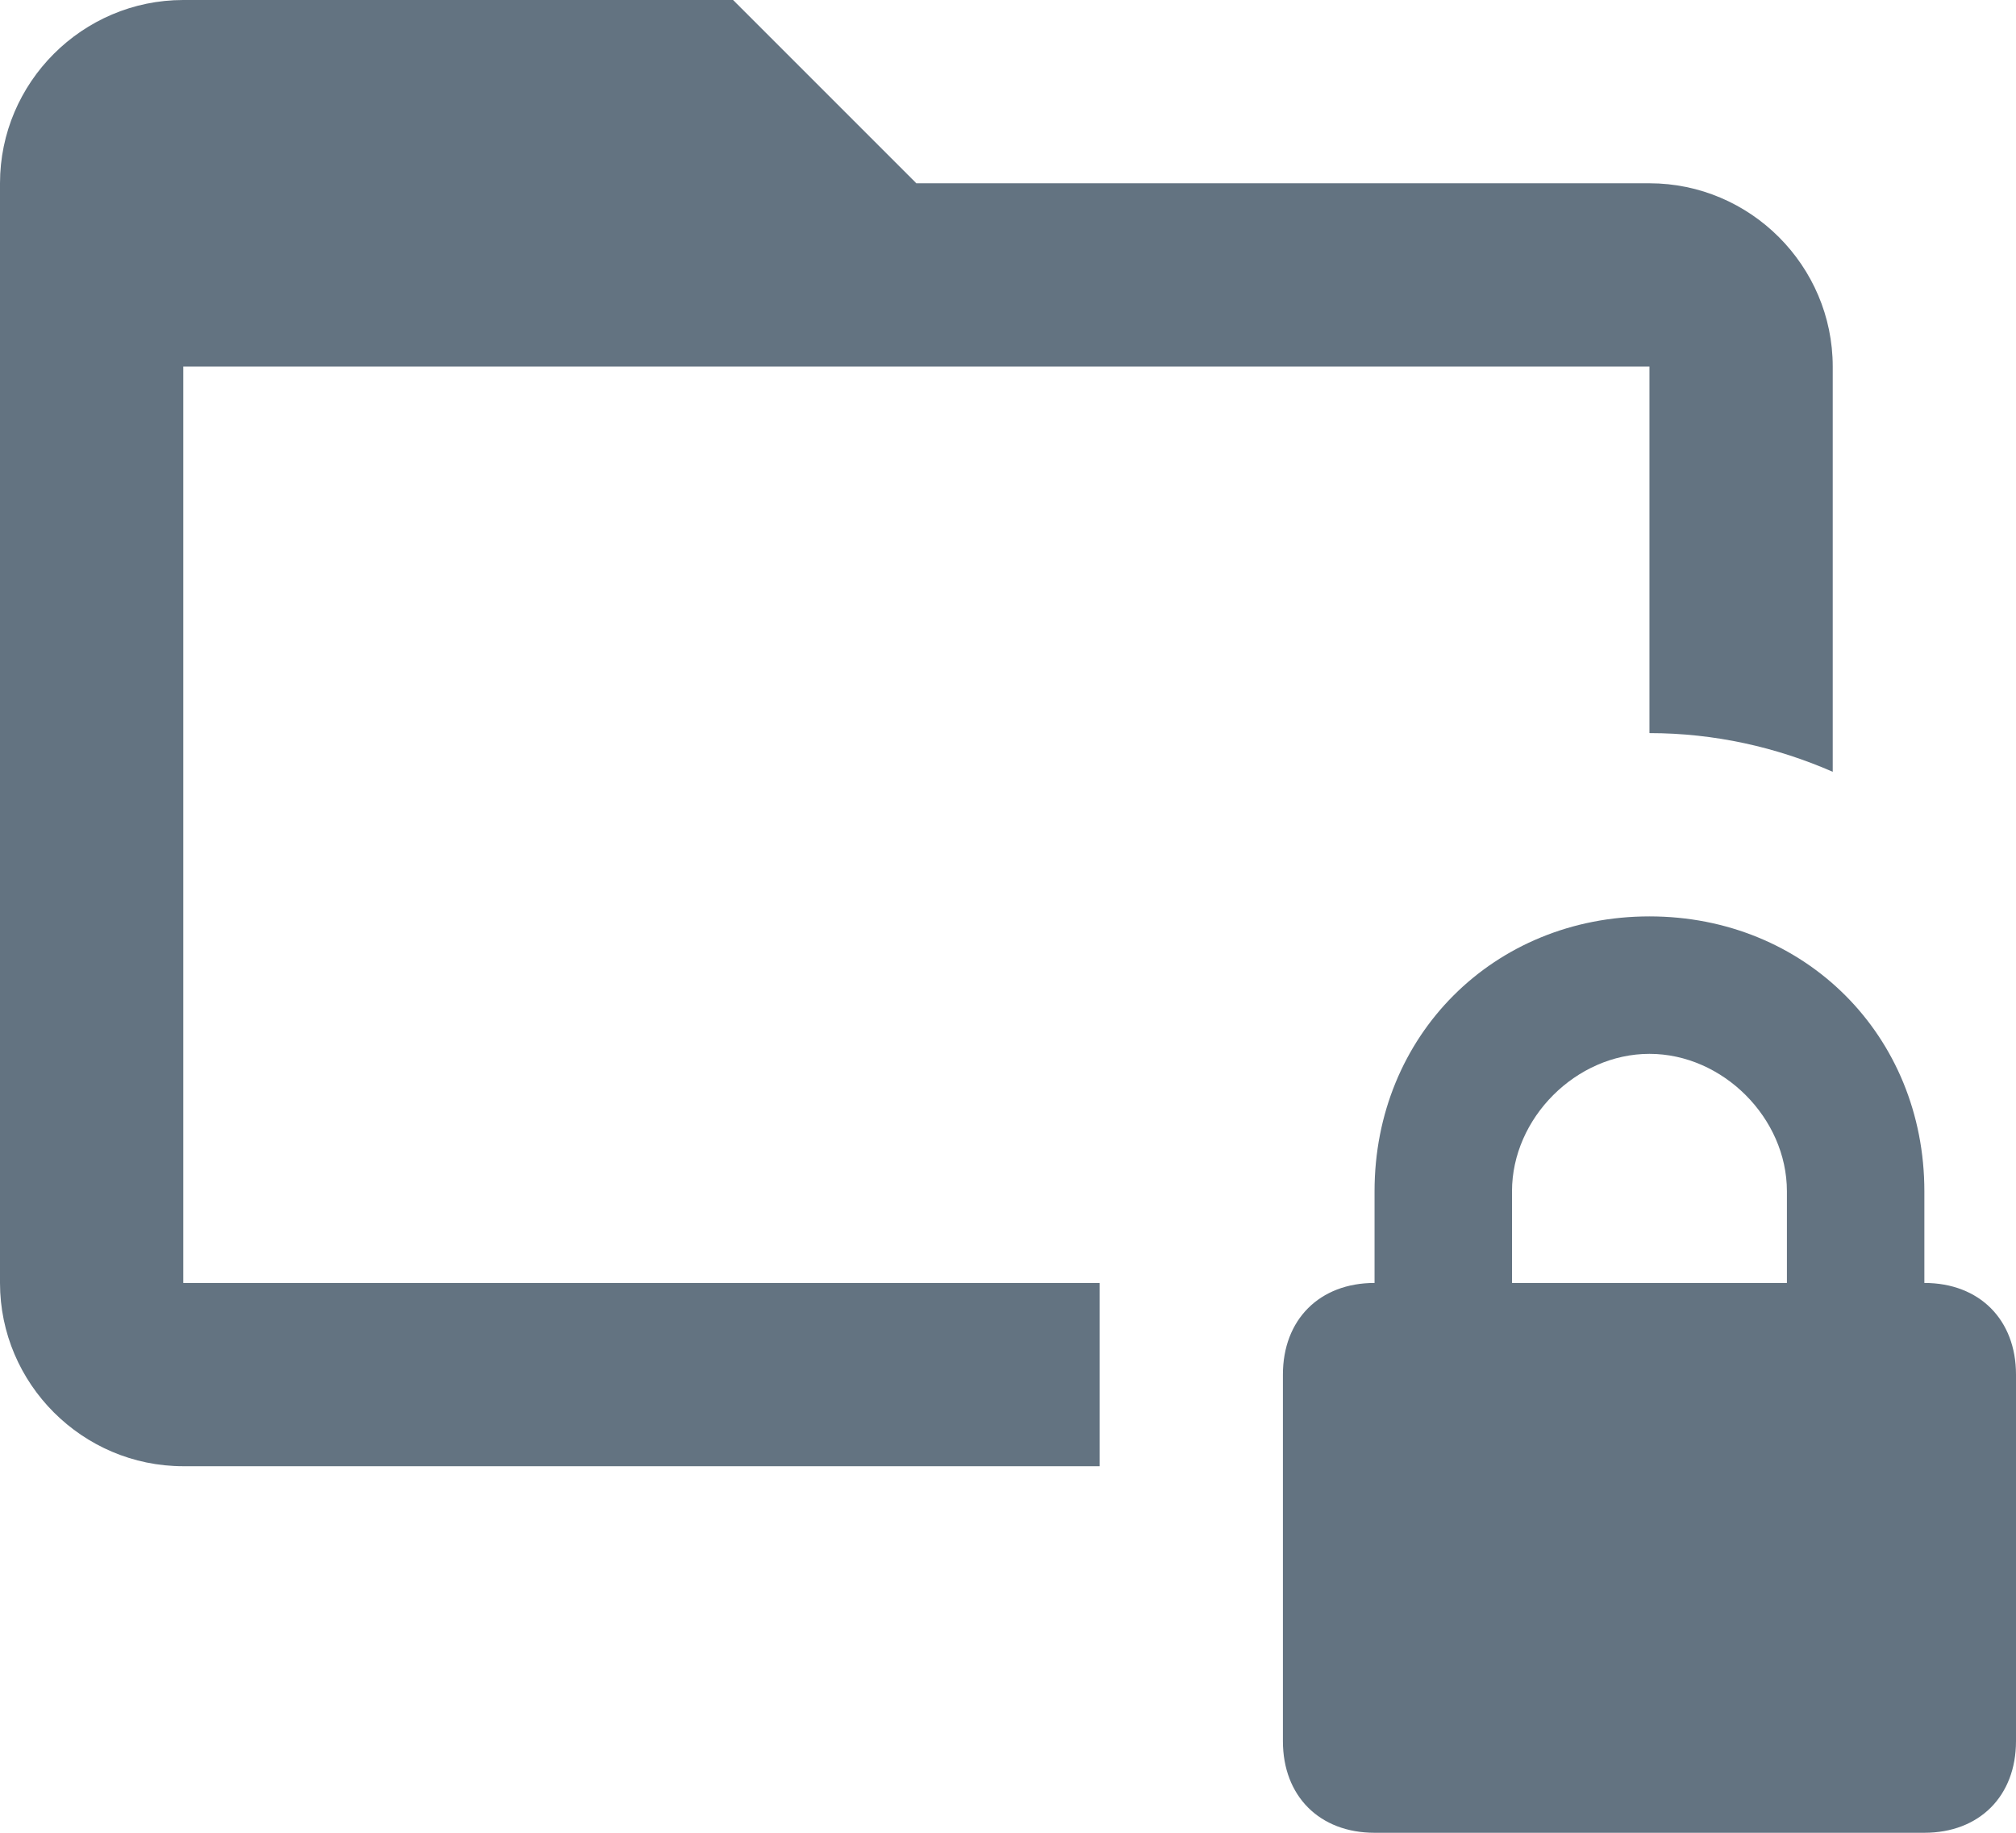 <svg width="22" height="20" viewBox="0 0 22 20" fill="none" xmlns="http://www.w3.org/2000/svg">
<path d="M2 0C0.9 0 0 0.9 0 2V14C0 15.1 0.9 16 2 16H12V14H2V4H18V8C18.712 8 19.387 8.154 20 8.422V4C20 2.9 19.1 2 18 2H10L8 1.33071e-06L2 0ZM18 10C16.3 10 15 11.3 15 13V14C14.4 14 14 14.4 14 15V19C14 19.6 14.4 20 15 20H21C21.6 20 22 19.6 22 19V15C22 14.4 21.6 14 21 14V13C21 11.3 19.7 10 18 10ZM18 11.5C18.8 11.5 19.5 12.2 19.5 13V14H16.5V13C16.5 12.2 17.2 11.5 18 11.5Z" fill="#637381"/>
</svg>
